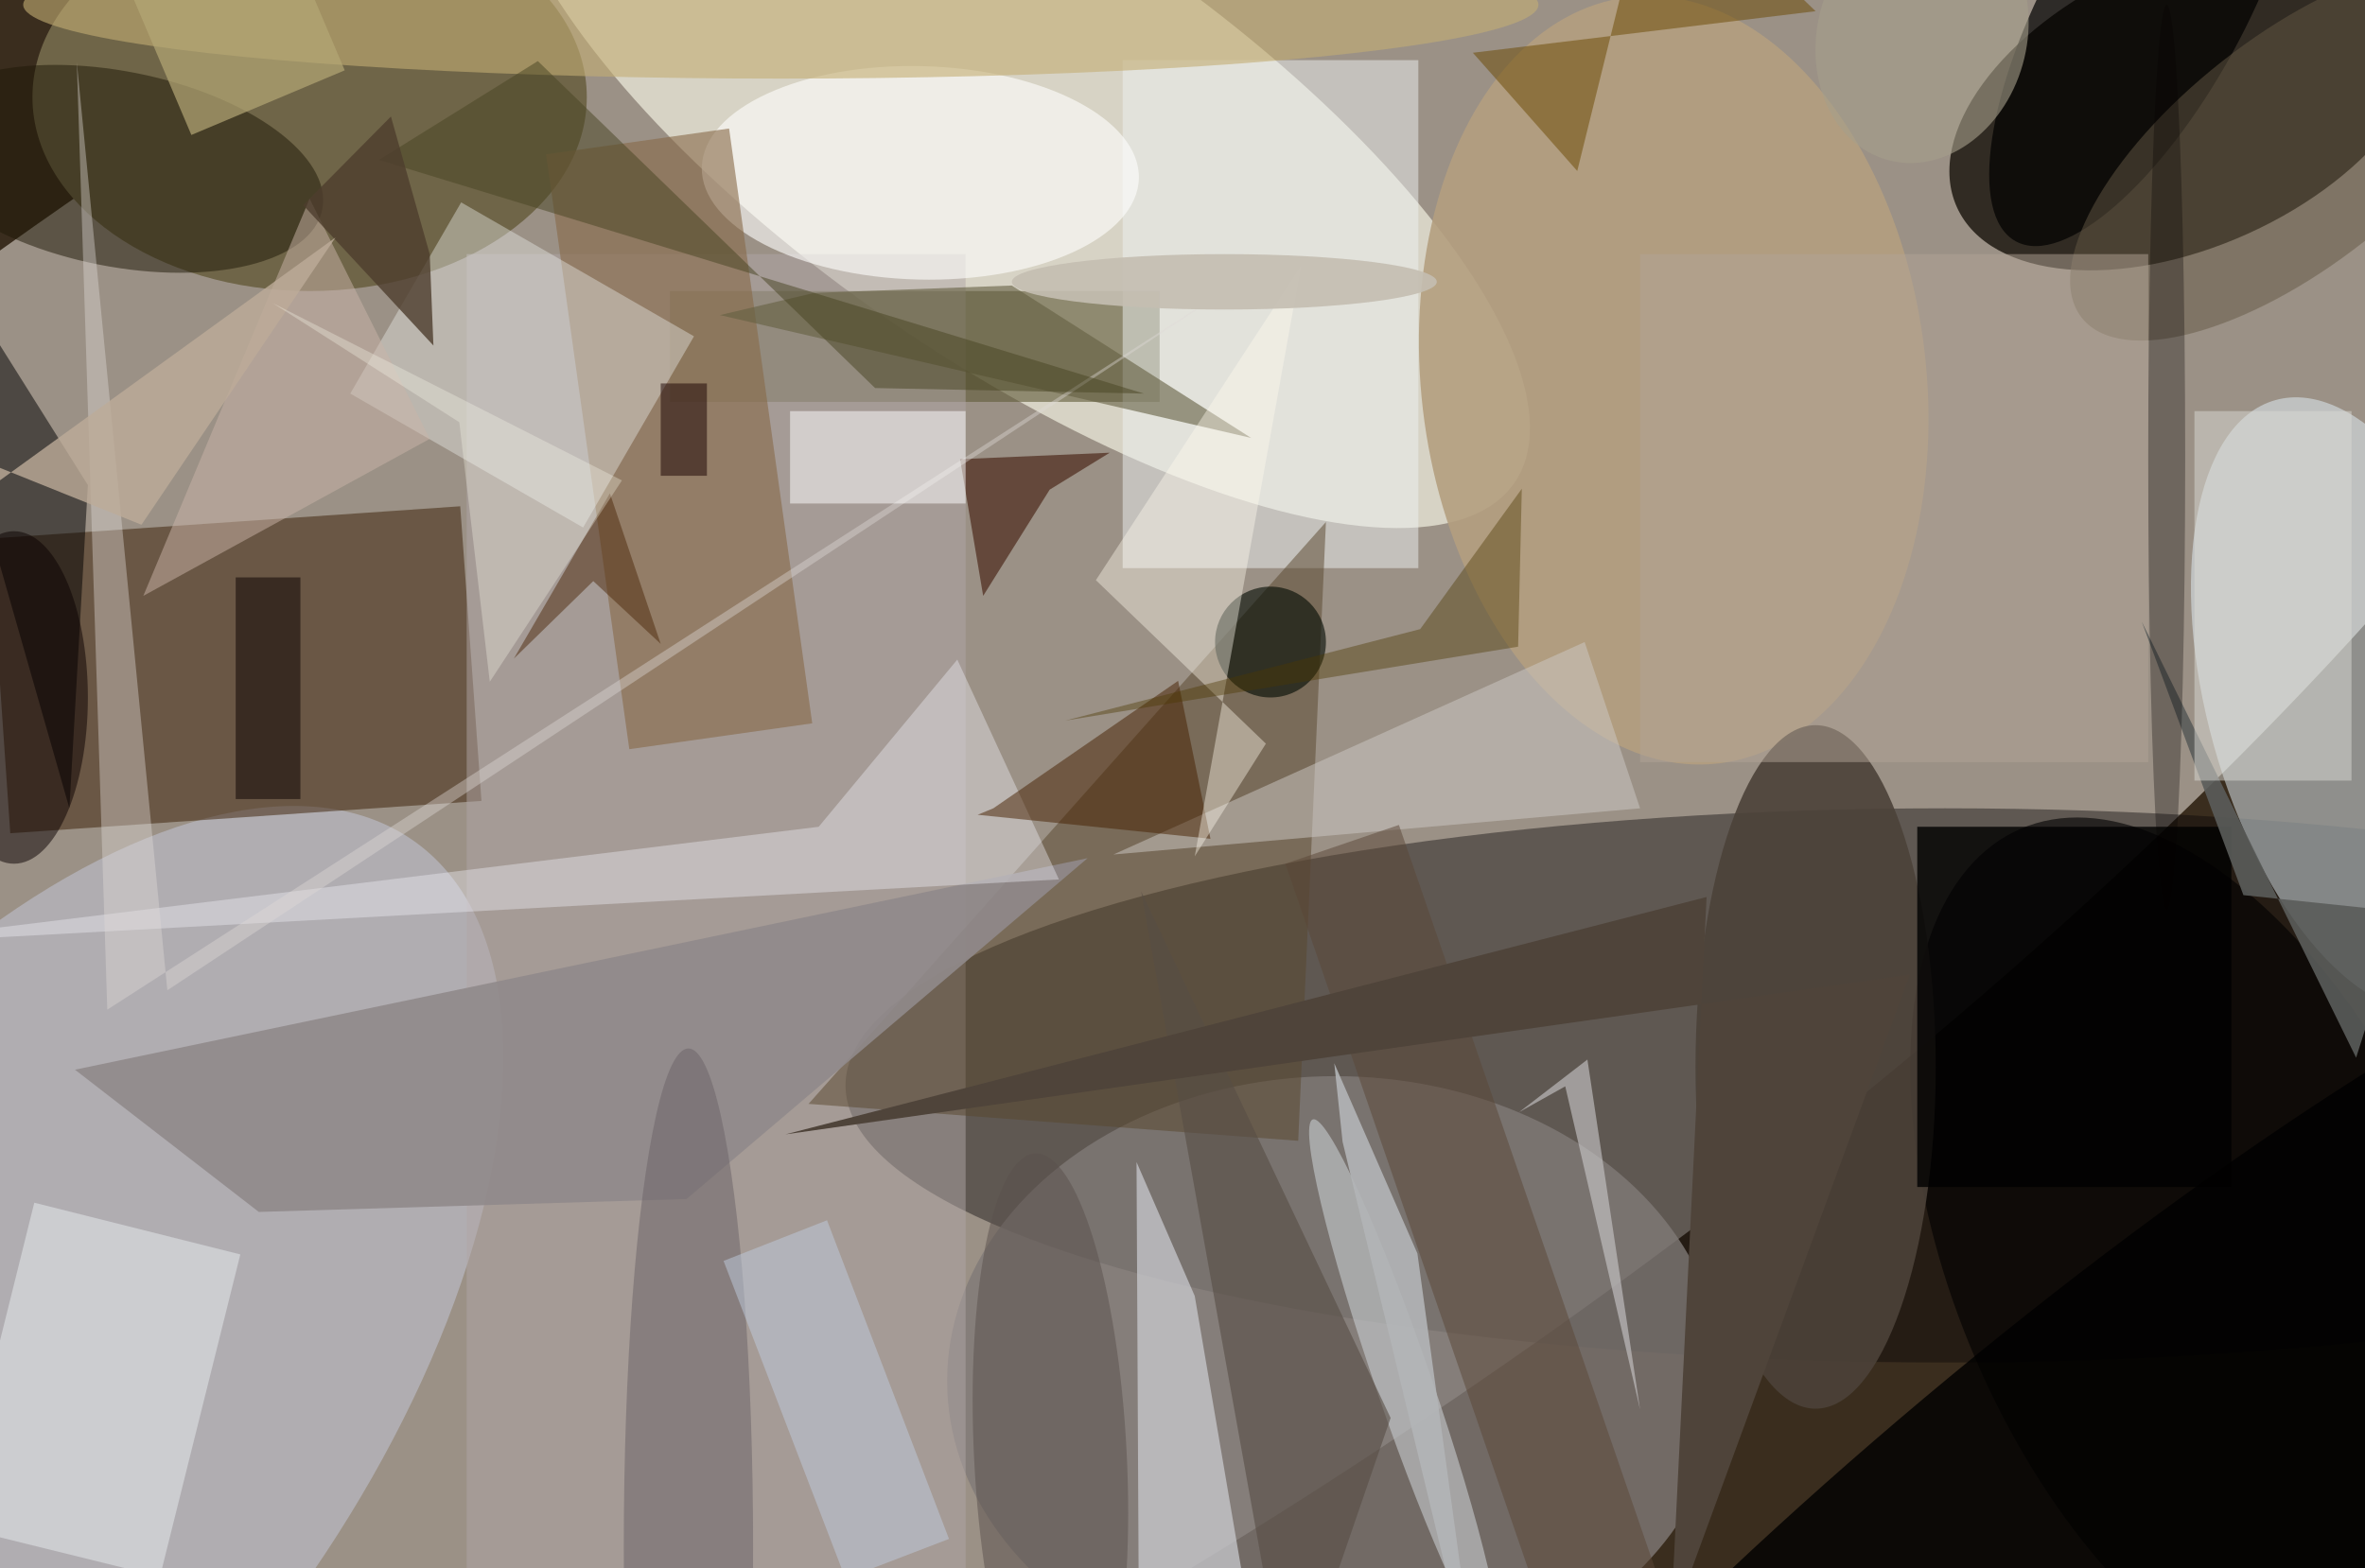 <svg xmlns="http://www.w3.org/2000/svg" viewBox="0 0 300 199"><defs/><path fill="#3a2d1e" d="M0 0h300v199H0z"/><g transform="translate(.6 .6) scale(1.172)"><circle r="1" fill="#fdf7ef" fill-opacity=".5" transform="matrix(-216.229 135.166 -50.52 -80.818 84.6 84.3)"/><ellipse cx="210" cy="117" fill="#050407" fill-opacity=".4" rx="119" ry="30"/><circle r="1" fill="#ffffef" fill-opacity=".6" transform="rotate(124.6 50.9 36) scale(23.933 65.553)"/><circle r="1" fill="#17120a" fill-opacity=".8" transform="rotate(-114.4 121.6 -70.9) scale(15.604 27.564)"/><circle r="1" fill="#e5f2fa" fill-opacity=".5" transform="matrix(9.232 32.995 -15.889 4.446 255 75.8)"/><ellipse cx="144" cy="149" fill="#807a77" fill-opacity=".8" rx="42" ry="33"/><circle r="1" fill="#c6cbdd" fill-opacity=".5" transform="rotate(-53.7 149.5 75.6) scale(75.176 37.769)"/><path fill="#3a1e04" fill-opacity=".5" d="M49.3 54.3l2.3 31.9-51 3.5-2.2-31.9z"/><circle r="1" fill-opacity=".6" transform="matrix(24.976 -10.76 20.111 46.682 238.3 135.9)"/><ellipse cx="33" cy="10" fill="#6f6548" rx="30" ry="21"/><path fill="#605a38" fill-opacity=".6" d="M72 31h53v12H72z"/><path fill="#eef3f2" fill-opacity=".5" d="M121 6h32v55h-32z"/><circle r="1" fill="#b49f80" fill-opacity=".9" transform="rotate(-96.7 108.4 -60) scale(41.762 27.328)"/><path fill="#b1a7a7" fill-opacity=".5" d="M50 27h54v143H50z"/><path fill="#59462d" fill-opacity=".5" d="M87 119l53 4 3-67z"/><ellipse cx="196" cy="115" fill="#4c4239" fill-opacity=".9" rx="13" ry="37"/><path fill="#cecfd5" fill-opacity=".7" d="M122.5 125.3l.3 59.7h13.7l-7.7-45.2z"/><path fill-opacity=".5" d="M9 52L7 87l-20-70z"/><circle r="1" fill="#fffffe" fill-opacity=".6" transform="matrix(23.651 .61 -.298 11.55 99.1 18.2)"/><circle r="1" fill-opacity=".8" transform="matrix(84.744 -71.109 15.28 18.21 223.1 169)"/><path fill="#908a8b" fill-opacity=".9" d="M73.8 129.3l43.4-36.9L7.6 115.3l19.9 15.4z"/><circle r="1" fill="#1f1907" fill-opacity=".5" transform="rotate(11.2 -84.5 71.1) scale(22.603 10.561)"/><ellipse cx="84" fill="#c3ad73" fill-opacity=".6" rx="82" ry="8"/><path fill="#876949" fill-opacity=".6" d="M58.6 16.2l19.8-2.8 9 64.4-19.8 2.8z"/><path fill="#ebeeec" fill-opacity=".4" d="M49.4 21.4l25.2 14.5-12 20.7-25.2-14.5z"/><path fill="#f5fdff" fill-opacity=".4" d="M16.8 170.2l-22.3-5.5 8.7-35 22.3 5.6z"/><circle r="1" fill="#c6cbce" fill-opacity=".6" transform="matrix(9.92 28.814 -2.852 .982 151.5 149.5)"/><path fill-opacity=".8" d="M207 89h34v39h-34z"/><circle r="1" fill-opacity=".7" transform="matrix(14.039 -25.612 9.432 5.17 231.7 0)"/><path fill="#cfcac6" fill-opacity=".5" d="M120 92l51-23 6 18z"/><path fill="#eeeff6" fill-opacity=".4" d="M114.1 94.7L-16 101.8 88.1 89l15-18.1z"/><circle r="1" fill="#645845" fill-opacity=".5" transform="rotate(-128.2 127.7 -52.2) scale(12.416 29.129)"/><path fill="#cbb5a8" fill-opacity=".5" d="M46 47L33 21 15 64z"/><path fill="#401809" fill-opacity=".6" d="M113.1 52.5l6.5-4-16.2.7 2.5 14.8z"/><path fill="#646042" fill-opacity=".6" d="M77.4 33.6l57.5 13.3L109 30.4l-21.4.8z"/><path fill="#e0dbd8" fill-opacity=".4" d="M11.1 108.8L7.8 6.2l9.8 100.5 121.3-80.2z"/><path fill="#fff" fill-opacity=".5" d="M85 44h19v10H85z"/><path fill="#462100" fill-opacity=".5" d="M130.5 90.3L127 73.2 107 87l-1.7.7z"/><circle cx="137" cy="69" r="6" fill="#000900" fill-opacity=".6"/><ellipse cx="74" cy="167" fill="#6a6367" fill-opacity=".5" rx="7" ry="54"/><path fill="#574e45" fill-opacity=".6" d="M139 185l11-32-27-57z"/><circle r="1" fill="#5a504d" fill-opacity=".5" transform="rotate(177.1 54.6 80) scale(8.262 32.806)"/><path fill="#fffaee" fill-opacity=".4" d="M128.8 92.2l7.7-12.2-18.4-17.7 22.2-34z"/><path fill="#6b4801" fill-opacity=".5" d="M158.9 5.2L196 .7 178.6-16l-8.4 34z"/><path fill="#484423" fill-opacity=".5" d="M123.3 42.1l-29.1-.6L57.7 6.1 40.5 16.8z"/><path fill="#c0ccdf" fill-opacity=".5" d="M89 131.6l13.2 34.5-11.2 4.3L77.8 136z"/><path fill="#4e3e2e" fill-opacity=".8" d="M41.8 12.1L46 27l.4 9.9-14.1-15.2z"/><path fill="#b3a596" fill-opacity=".5" d="M177 27h55v55h-55z"/><path fill="#080000" fill-opacity=".5" d="M25 62h7v24h-7z"/><path fill="#ccc9cb" fill-opacity=".6" d="M171.3 114.2l-7.4 5.7 5-2.8 8.1 35z"/><path fill="#5a5c5a" fill-opacity=".9" d="M242.3 96.4l-11-29.6 23.2 47.2 5-15.8z"/><path fill="#4b3902" fill-opacity=".4" d="M114.8 77.5l38.4-9.9 11-15.2-.4 17.1z"/><path fill="#dadbd5" fill-opacity=".5" d="M237 44h17v40h-17z"/><path fill="#5a4737" fill-opacity=".5" d="M138.6 93l12.3-4.2L185.4 189l-12.3 4.2z"/><path fill="#b3b5b7" fill-opacity=".9" d="M152.9 135.2l-9-20.6.9 8.5 14.9 61.8z"/><path fill="#180000" fill-opacity=".5" d="M71 41h5v10h-5z"/><path fill="#4f443a" d="M206.2 105l-25.9 70.6 3.9-79-99.7 25.7z"/><path fill="#bdab99" fill-opacity=".8" d="M35.8 25.2L-16 62.7l1.7-18.1 29.1 11.7z"/><ellipse cx="234" cy="49" fill="#040100" fill-opacity=".3" rx="2" ry="49"/><path fill="#4e2a0d" fill-opacity=".5" d="M65.5 52.9L55.1 70.8l8.6-8.4 7.3 6.8z"/><path fill="#fafbed" fill-opacity=".3" d="M52.5 73.3l14.3-21.8L29 32.3l20.2 12.9z"/><ellipse cx="1" cy="75" fill="#0a0000" fill-opacity=".5" rx="8" ry="18"/><circle r="1" fill="#a69e8b" fill-opacity=".6" transform="rotate(-74.2 106 -135.5) scale(13.924 11.321)"/><ellipse cx="132" cy="30" fill="#c4beb2" fill-opacity=".9" rx="23" ry="3"/><path fill="#b4a776" fill-opacity=".7" d="M27.8-14.1l9 21.2-16.6 7-9-21.2z"/></g></svg>